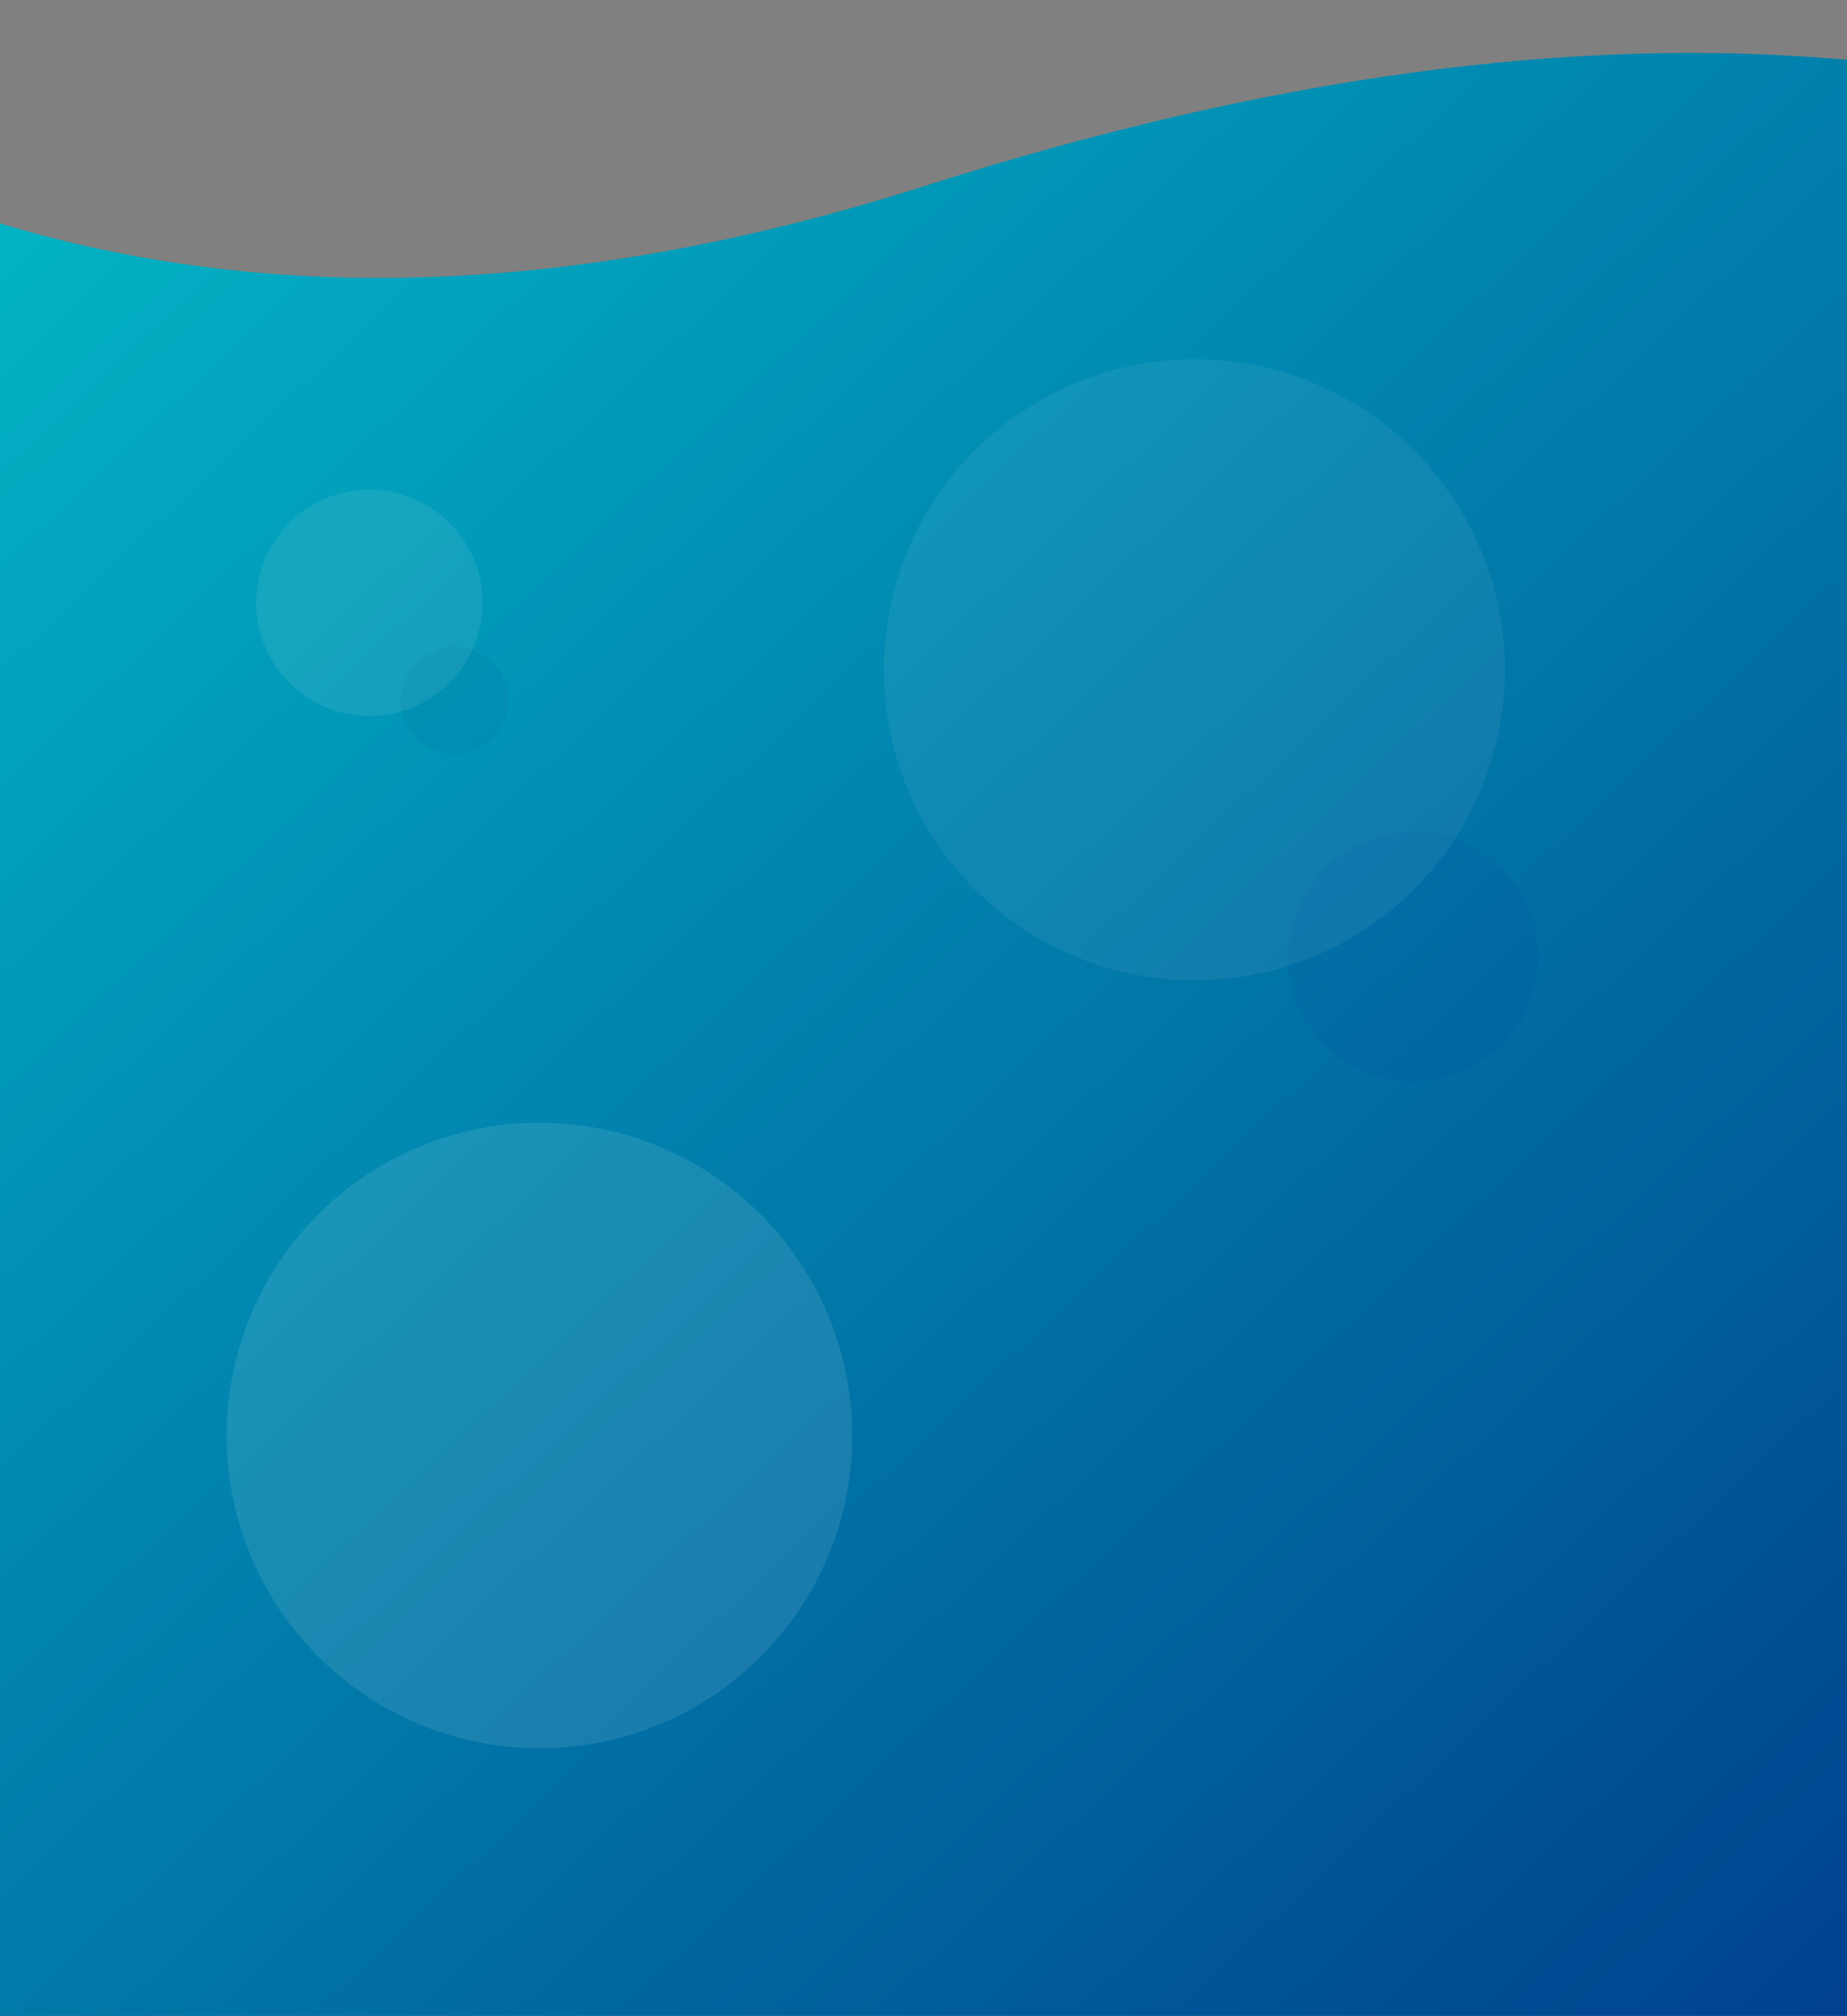 <svg xmlns="http://www.w3.org/2000/svg" width="568" height="620" viewBox="0 0 568 620"><rect x="0" y="0" width="568" height="620" fill="#808080" stroke="none"/><defs><linearGradient id="hjtifrf0w1uhry6f9916zgdv" x1="-28" y1="-124.1" x2="540" y2="479.6" gradientUnits="userSpaceOnUse"><stop offset="0" stop-color="#02b8c7"/><stop offset="1" stop-color="#00418e"/></linearGradient></defs><style>
@keyframes d2308iatp1h4wqzp5y5n07ap_t { 0% { transform: translate(143.2px,218.9px) scale(1,1) translate(-3.5px,-3.5px); animation-timing-function: cubic-bezier(.4,0,.6,1); } 36.25% { transform: translate(143.2px,218.9px) scale(1.3,1.3) translate(-3.5px,-3.5px); animation-timing-function: cubic-bezier(.4,0,.6,1); } 100% { transform: translate(143.2px,218.9px) scale(1,1) translate(-3.5px,-3.5px); } }
@keyframes uyc17t2who9if10onbrebzcl_t { 0% { transform: translate(434.6px,294.3px) scale(1,1); animation-timing-function: cubic-bezier(.4,0,.6,1); } 44.167% { transform: translate(434.6px,294.3px) scale(.9,.9); animation-timing-function: cubic-bezier(.4,0,.6,1); } 100% { transform: translate(434.6px,294.3px) scale(1,1); } }
@keyframes e8ar8ac6gm008vyznaa6peu4_t { 0% { transform: translate(113.6px,185.4px) scale(1,1); animation-timing-function: cubic-bezier(.4,0,.6,1); } 36.25% { transform: translate(113.6px,185.4px) scale(1.2,1.2); animation-timing-function: cubic-bezier(.4,0,.6,1); } 100% { transform: translate(113.6px,185.4px) scale(1,1); } }
@keyframes xrvpjtgpkcsbye945h9npsdj_t { 0% { transform: translate(367.3px,206px) scale(1,1); animation-timing-function: cubic-bezier(.4,0,.6,1); } 64.583% { transform: translate(367.3px,206px) scale(1.1,1.1); animation-timing-function: cubic-bezier(.4,0,.6,1); } 100% { transform: translate(367.3px,206px) scale(1,1); } }
@keyframes htcr2ae2ynx6k5iuxxto8orw_t { 0% { transform: translate(155.7px,431.3px) scale(1,1) translate(10.2px,10.2px); animation-timing-function: cubic-bezier(.4,0,.6,1); } 58.75% { transform: translate(155.7px,431.3px) scale(.9,.9) translate(10.2px,10.2px); animation-timing-function: cubic-bezier(.4,0,.6,1); } 100% { transform: translate(155.7px,431.3px) scale(1,1) translate(10.2px,10.2px); } }
</style><path fill="url(#hjtifrf0w1uhry6f9916zgdv)" d="M256.7-83.3c-104.7 33.5-199.6 37.3-284.7 11.6v551.3h568v-601.6c-84.2-7.6-178.6 5.3-283.3 38.7Z" fill-rule="evenodd" transform="translate(28,140.4)"/><title>background_main_mobile</title><desc>Created with Sketch.</desc><ellipse rx="16.5" ry="16.5" opacity=".12" fill="#005f93" transform="translate(143.2,218.9) translate(-3.5,-3.5)" style="animation: 4s linear infinite both d2308iatp1h4wqzp5y5n07ap_t;"/><ellipse rx="38.5" ry="38.5" opacity=".1" fill="#0041a8" transform="translate(434.6,294.3)" style="animation: 4s linear infinite both uyc17t2who9if10onbrebzcl_t;"/><ellipse rx="34.8" ry="34.8" opacity=".08" fill="#fff" transform="translate(113.6,185.4)" style="animation: 4s linear infinite both e8ar8ac6gm008vyznaa6peu4_t;"/><ellipse rx="95.5" ry="95.5" opacity=".06" fill="#fff" transform="translate(367.3,206)" style="animation: 4s linear infinite both xrvpjtgpkcsbye945h9npsdj_t;"/><ellipse rx="96.2" ry="96.2" opacity=".1" fill="#fff" transform="translate(155.7,431.3) translate(10.2,10.2)" style="animation: 4s linear infinite both htcr2ae2ynx6k5iuxxto8orw_t;"/></svg>
